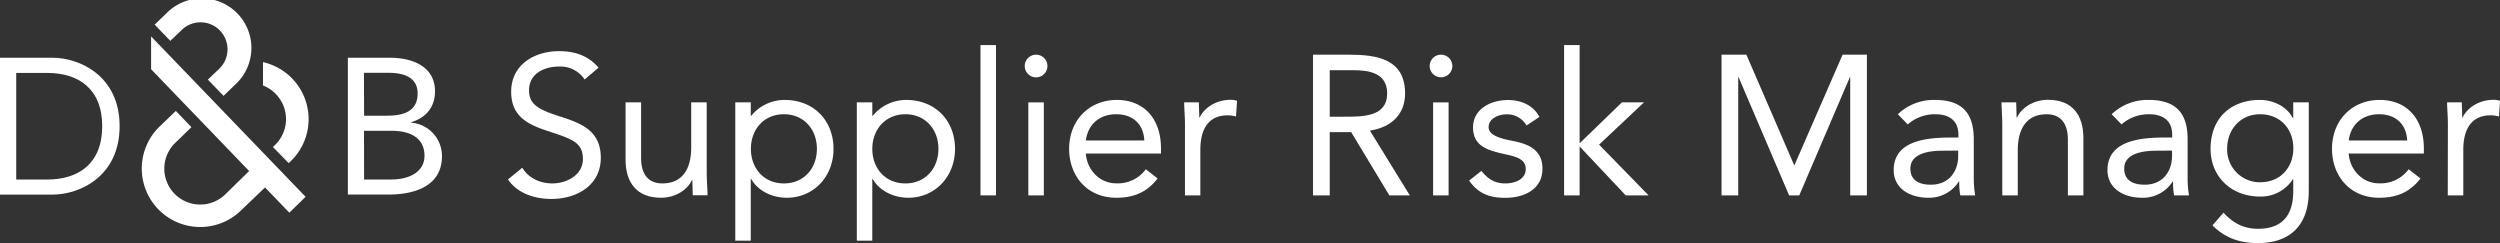 <svg id="Layer_1" data-name="Layer 1" xmlns="http://www.w3.org/2000/svg" viewBox="0 0 822.81 80"><rect x="0" y="0" width="822.81" height="80" fill="#333333" stroke="none"/><defs><style>.cls-1{fill:#fff;}</style></defs><title>Web_Product_Logos_Supply</title><path class="cls-1" d="M0,19H17.3c8.84,0,22.07,5.92,22.07,22.52S26.14,64.05,17.3,64.05H0ZM5.34,59.09H15.52c10.3,0,18.12-5.22,18.12-17.55S25.82,24,15.52,24H5.34Z"/><path class="cls-1" d="M114.49,19h13.73c7.45,0,14.95,2.8,14.95,11.07,0,5.21-3,8.71-7.89,10.17v.13a11,11,0,0,1,10.18,11.07c0,9.92-9.22,12.59-17.55,12.59H114.49Zm5.34,19.08h7.38c5,0,10.24-1.08,10.24-7.31,0-5.53-4.84-6.81-9.67-6.81h-8Zm0,21h9c5.21,0,10.88-2.1,10.88-7.82,0-6.3-5.35-8.21-10.75-8.21h-9.16Z"/><path class="cls-1" d="M49.74,12l50.84,52.77L95.23,70l-8-8.31L79.28,69.3a19.23,19.23,0,0,1-13.72,5.41h0a19.24,19.24,0,0,1-13-33.1l5.31-5.1L63,41.85,57.7,47a11.81,11.81,0,0,0,8,20.32h0A11.77,11.77,0,0,0,74.11,64L82,56.29,49.73,22.79V12Z"/><path class="cls-1" d="M86.56,20.45v7.69A11.39,11.39,0,0,1,90.82,31a11.83,11.83,0,0,1-.31,16.73l-.69.64L95,53.69l.66-.61a19.23,19.23,0,0,0-9.11-32.63Z"/><path class="cls-1" d="M54.58,4.58,50.9,8.11l5.16,5.34,3.68-3.52A8.88,8.88,0,1,1,72.08,22.7l-3.66,3.5,5.16,5.35L77.24,28A16.31,16.31,0,1,0,54.58,4.58Z"/><path class="cls-1" d="M192.43,26.16A9.61,9.61,0,0,0,184,21.9c-4.84,0-9.88,2.29-9.88,7.79,0,4.25,2.36,6.15,9.75,8.5,7.2,2.29,13.87,4.65,13.87,13.74s-7.91,13.55-16.29,13.55c-5.36,0-11.12-1.77-14.26-6.42l4.71-3.86c2,3.41,5.89,5.17,9.88,5.17,4.71,0,10.07-2.75,10.07-8,0-5.7-3.86-6.68-12.1-9.43-6.54-2.15-11.51-5-11.51-12.75,0-8.9,7.65-13.35,15.76-13.35,5.17,0,9.56,1.44,13,5.43Z"/><path class="cls-1" d="M232.6,57c0,2.81.27,5.23.27,7.26H228c0-1.64-.13-3.34-.13-5h-.13c-1.37,3-5.17,5.82-10.2,5.82-8.05,0-11.65-5.1-11.65-12.49V33.68H211V52.06c0,5.11,2.23,8.31,7,8.31,6.61,0,9.49-4.77,9.49-11.77V33.68h5.1Z"/><path class="cls-1" d="M242,33.68h5.1v4.45h.13a14.2,14.2,0,0,1,11-5.24c9.62,0,16.1,6.81,16.1,16.1S267.61,65.08,259,65.08c-5.5,0-9.88-2.74-11.78-6.21h-.13V79.21H242Zm16,26.69c6.61,0,10.86-5,10.86-11.38S264.6,37.6,258,37.6s-10.86,5-10.86,11.39S251.38,60.37,258,60.37Z"/><path class="cls-1" d="M282,33.68h5.1v4.45h.13a14.23,14.23,0,0,1,11-5.24c9.61,0,16.09,6.81,16.09,16.1S307.58,65.08,299,65.08c-5.49,0-9.88-2.74-11.78-6.21h-.13V79.21H282Zm16,26.69c6.61,0,10.86-5,10.86-11.38S304.57,37.6,298,37.6,287.1,42.58,287.1,49,291.36,60.37,298,60.37Z"/><path class="cls-1" d="M322.7,14.84h5.1V64.3h-5.1Z"/><path class="cls-1" d="M341,18a3.73,3.73,0,0,1,3.73,3.73,3.73,3.73,0,0,1-7.46,0A3.72,3.72,0,0,1,341,18Zm-2.55,15.7h5.1V64.3h-5.1Z"/><path class="cls-1" d="M381,58.74c-3.6,4.64-7.92,6.34-13.61,6.34-9.62,0-15.51-7.19-15.51-16.09,0-9.49,6.68-16.1,15.71-16.1,8.63,0,14.52,5.89,14.52,16v1.64H357.37c.39,5.3,4.45,9.81,10,9.81a11.42,11.42,0,0,0,9.75-4.64Zm-4.39-12.5c-.19-5.17-3.59-8.64-9.22-8.64s-9.36,3.47-10,8.64Z"/><path class="cls-1" d="M390,40.94c0-2.81-.26-5.23-.26-7.26h4.84c0,1.63.13,3.34.13,5h.13c1.37-3,5.17-5.83,10.21-5.83a6.11,6.11,0,0,1,2.09.33l-.33,5.17a9.67,9.67,0,0,0-2.75-.39c-6.21,0-9,4.38-9,11.38V64.3H390Z"/><path class="cls-1" d="M432.15,18H444c9,0,18.45,1.31,18.45,12.76,0,6.73-4.38,11.12-11.58,12.23L464,64.3h-6.74L444.71,43.49h-7.06V64.3h-5.5Zm5.5,20.41h4.9c6.09,0,14,0,14-7.65,0-6.68-5.82-7.66-11.18-7.66h-7.72Z"/><path class="cls-1" d="M474.22,18A3.73,3.73,0,0,1,478,21.71a3.73,3.73,0,1,1-7.46,0A3.73,3.73,0,0,1,474.22,18Zm-2.55,15.7h5.1V64.3h-5.1Z"/><path class="cls-1" d="M487.57,56.25c2,2.49,4.25,4.12,7.85,4.12,3.2,0,6.74-1.37,6.74-4.71s-3.28-4.12-6.55-4.84c-5.82-1.31-10.79-2.55-10.79-8.9,0-6,5.76-9,11.45-9,4.31,0,8.31,1.64,10.4,5.57l-4.25,2.81a7.3,7.3,0,0,0-6.48-3.67c-2.81,0-6,1.38-6,4.26,0,2.55,3.66,3.66,7.72,4.45,5.43,1,10,3,10,9.16,0,6.93-6.15,9.61-12.23,9.61-5.17,0-8.9-1.37-11.91-5.69Z"/><path class="cls-1" d="M514.78,14.84h5.11V47.16l13.93-13.48h7.26L526.3,47.61,542.59,64.3h-7.53L519.89,48.2V64.3h-5.11Z"/><path class="cls-1" d="M566.6,18h8.18l15.7,36.31h.13L606.44,18h8V64.3h-5.49V25.44h-.13L592.18,64.3h-3.34L572.23,25.44h-.14V64.3H566.6Z"/><path class="cls-1" d="M624.63,37.6a17.07,17.07,0,0,1,12.17-4.71c9,0,12.82,4.32,12.82,13V59a34.17,34.17,0,0,0,.46,5.3h-4.9a21.74,21.74,0,0,1-.33-4.58h-.13a11.58,11.58,0,0,1-10.08,5.36c-6.21,0-11.38-3.14-11.38-9.09,0-10.14,11.77-10.73,19.3-10.73h2v-.92c0-4.45-2.81-6.74-7.59-6.74a13.6,13.6,0,0,0-9.09,3.34Zm14.79,12c-6.48,0-10.67,1.76-10.67,5.89,0,3.86,2.88,5.3,6.74,5.3,5.89,0,8.9-4.26,9-9.23v-2Z"/><path class="cls-1" d="M659,40.94c0-2.81-.26-5.23-.26-7.26h4.84c0,1.63.13,3.34.13,5h.13c1.38-3,5.17-5.83,10.21-5.83,8.05,0,11.64,5.11,11.64,12.5V64.3h-5.1V45.91c0-5.1-2.22-8.31-7-8.31-6.61,0-9.49,4.78-9.49,11.78V64.3H659Z"/><path class="cls-1" d="M695,37.6a17.08,17.08,0,0,1,12.17-4.71c9,0,12.83,4.32,12.83,13V59a34.2,34.2,0,0,0,.45,5.3h-4.9a21.74,21.74,0,0,1-.33-4.58h-.13A11.58,11.58,0,0,1,705,65.08c-6.21,0-11.38-3.14-11.38-9.09,0-10.14,11.78-10.73,19.3-10.73h2v-.92c0-4.45-2.81-6.74-7.59-6.74a13.6,13.6,0,0,0-9.09,3.34Zm14.79,12c-6.48,0-10.66,1.76-10.66,5.89,0,3.86,2.88,5.3,6.74,5.3,5.88,0,8.89-4.26,9-9.23v-2Z"/><path class="cls-1" d="M759.87,62.92c0,11.06-6,17.08-16.69,17.08-5.95,0-10.73-1.57-15-5.82L731.8,70c3.21,3.47,6.67,5.3,11.38,5.3,9.16,0,11.58-5.89,11.58-12.37V59h-.13a12.52,12.52,0,0,1-10.79,5.69c-9.62,0-16.29-6.67-16.29-15.7,0-10,6.54-16.1,16.29-16.1,4.12,0,8.76,2,10.79,6h.13V33.68h5.11Zm-16-2.94c7,0,10.92-5.23,10.92-11.12,0-6.61-4.45-11.26-10.92-11.26S733,42.58,733,49A10.81,10.81,0,0,0,743.84,60Z"/><path class="cls-1" d="M796.64,58.74c-3.6,4.64-7.92,6.34-13.61,6.34-9.62,0-15.51-7.19-15.51-16.09,0-9.49,6.67-16.1,15.7-16.1,8.64,0,14.53,5.89,14.53,16v1.64H773c.39,5.3,4.45,9.81,10,9.81a11.43,11.43,0,0,0,9.75-4.64Zm-4.39-12.5c-.19-5.17-3.6-8.64-9.22-8.64s-9.36,3.47-10,8.64Z"/><path class="cls-1" d="M805.66,40.94c0-2.81-.26-5.23-.26-7.26h4.84c0,1.63.14,3.34.14,5h.13c1.37-3,5.16-5.83,10.2-5.83a6.12,6.12,0,0,1,2.1.33l-.33,5.17a9.67,9.67,0,0,0-2.75-.39c-6.21,0-9,4.38-9,11.38V64.3h-5.11Z"/></svg>